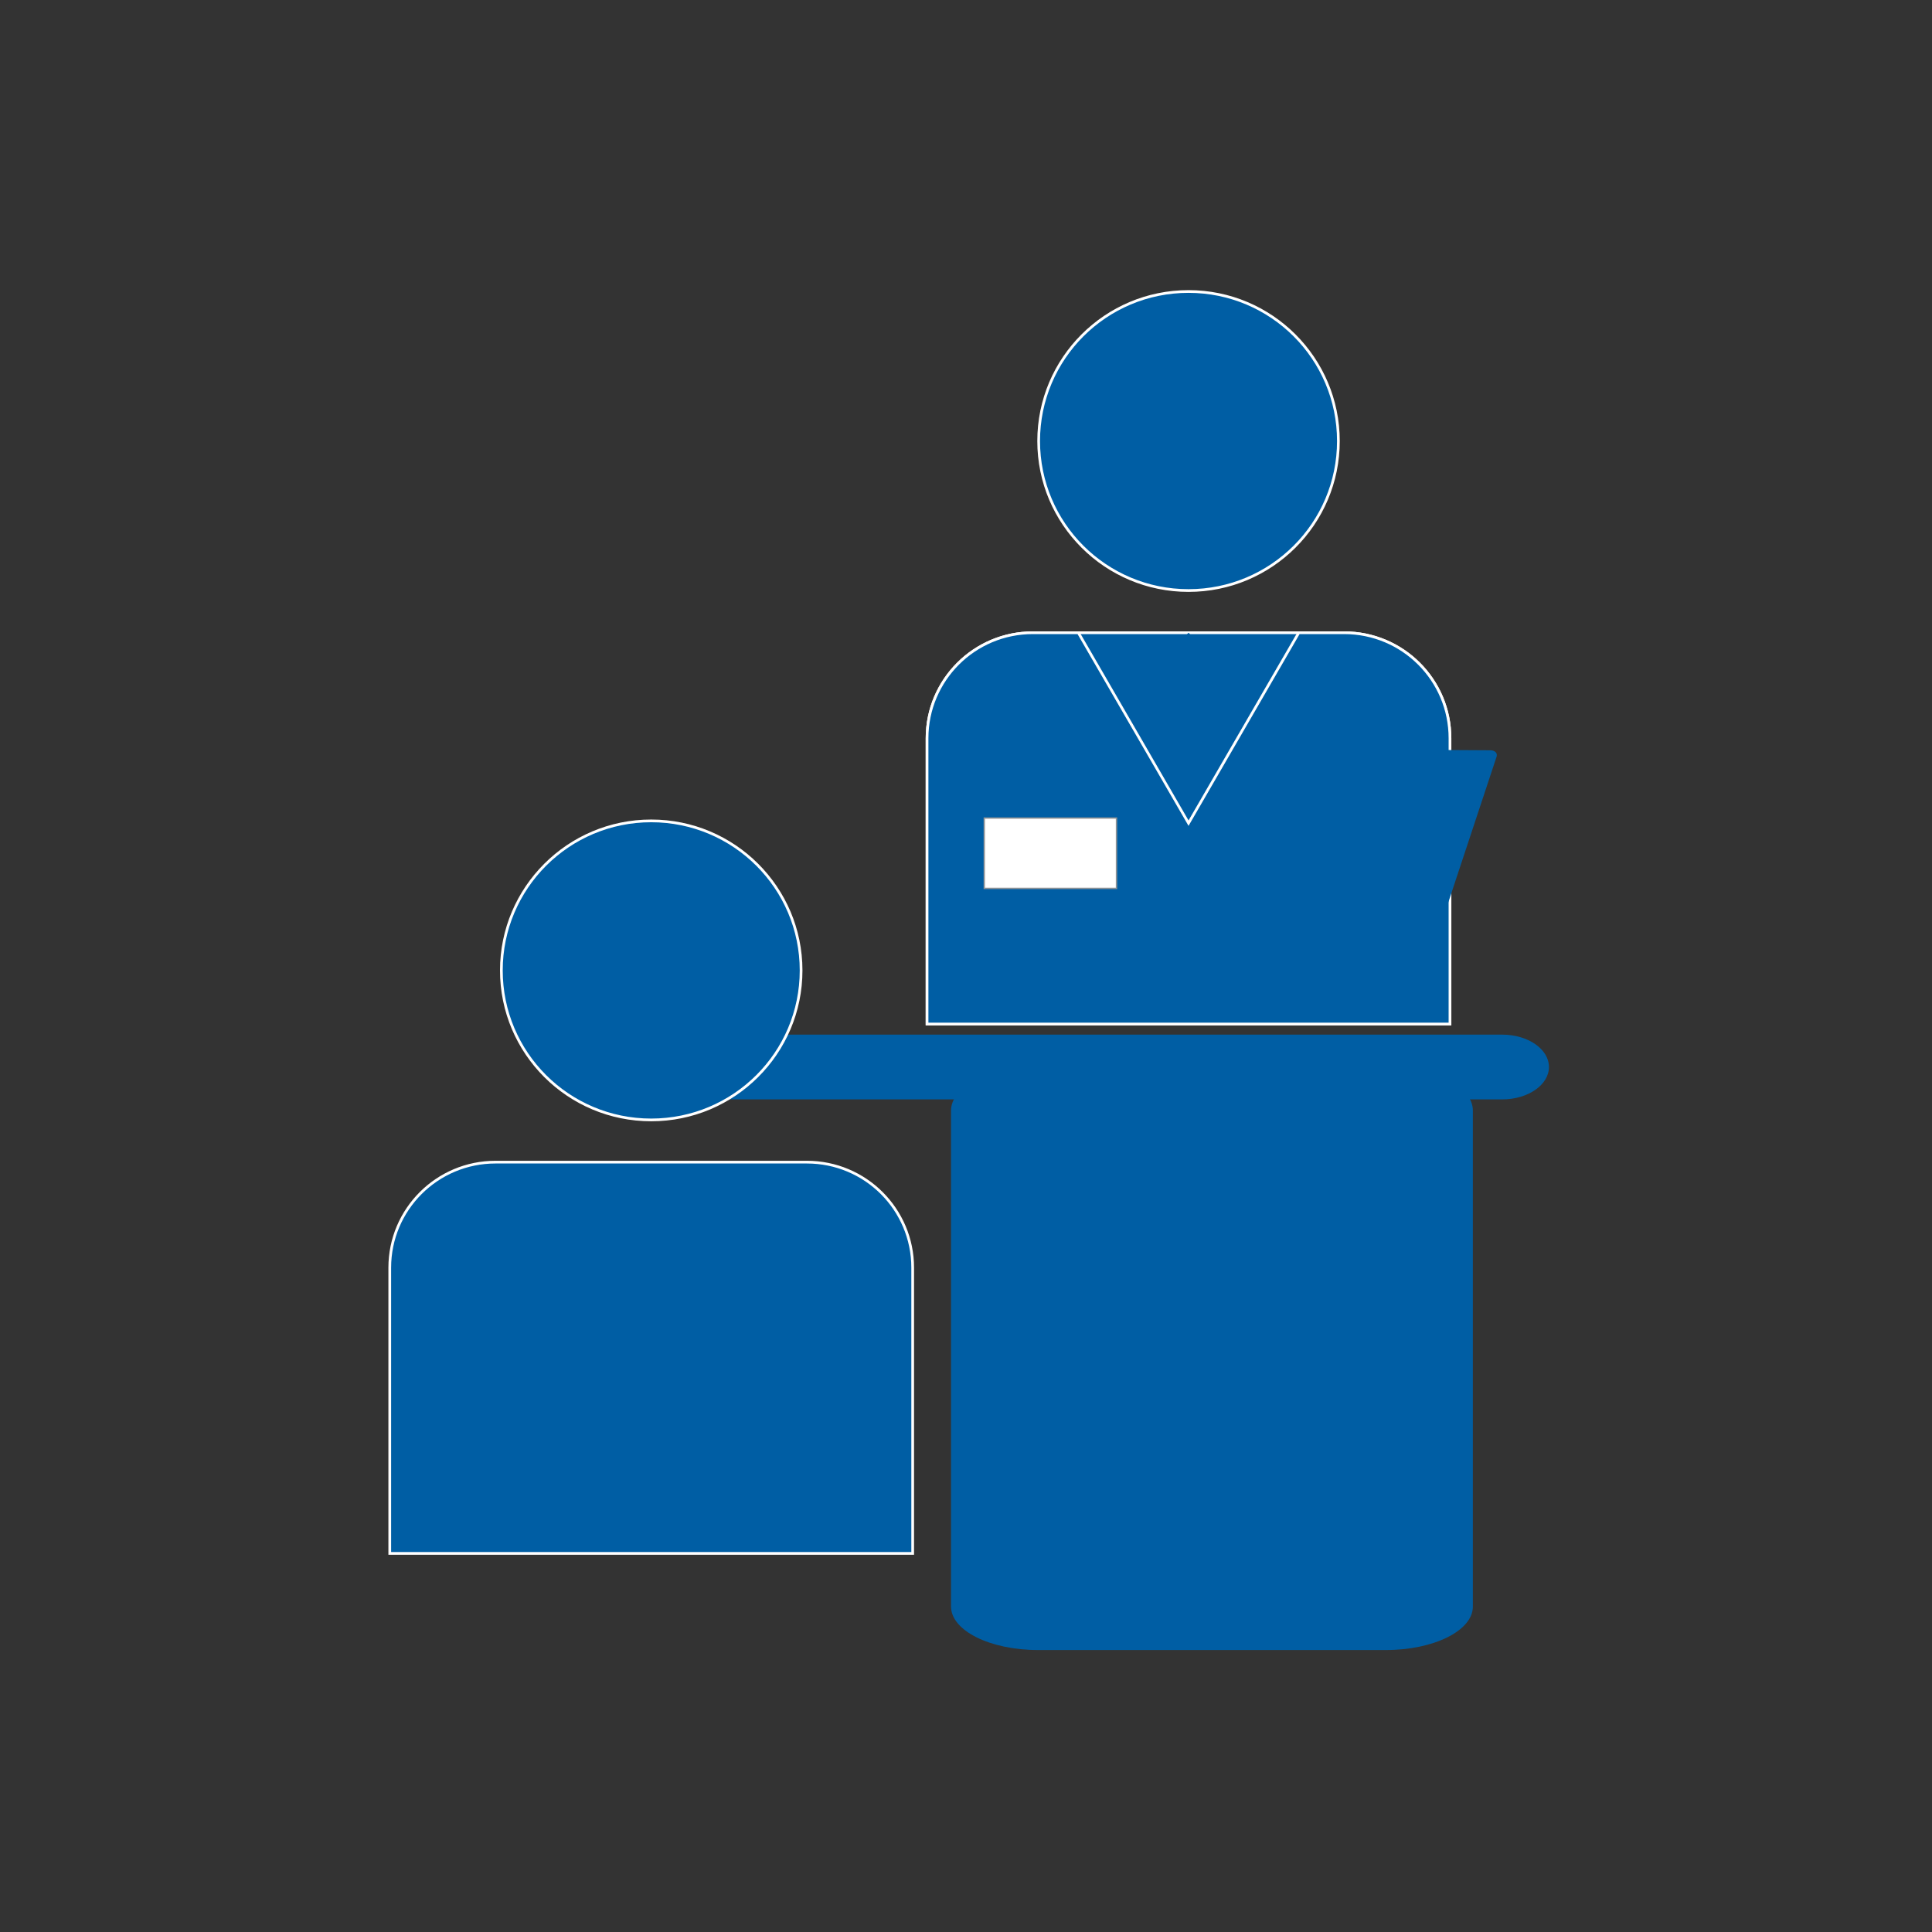 <?xml version="1.0" encoding="utf-8"?>
<!-- Generator: Adobe Illustrator 16.0.0, SVG Export Plug-In . SVG Version: 6.00 Build 0)  -->
<!DOCTYPE svg PUBLIC "-//W3C//DTD SVG 1.1//EN" "http://www.w3.org/Graphics/SVG/1.1/DTD/svg11.dtd">
<svg version="1.1" id="Layer_1" xmlns="http://www.w3.org/2000/svg" xmlns:xlink="http://www.w3.org/1999/xlink" x="0px" y="0px"
	 width="500px" height="500px" viewBox="0 0 500 500" enable-background="new 0 0 500 500" xml:space="preserve">
<rect x="0" y="0" width="500" height="500" fill="#333333" stroke="none"/>
<g>
	<path fill="#005EA4" d="M400.867,276.135c0,4.637-5.422,8.385-12.104,8.385H185.052c-6.671,0-12.078-3.748-12.078-8.385l0,0
		c0-4.619,5.407-8.373,12.078-8.373h203.713C395.445,267.762,400.867,271.516,400.867,276.135L400.867,276.135z"/>
	<path fill="#005EA4" d="M381.176,415.784c0,6.204-10.079,11.243-22.498,11.243h-90.047c-12.438,0-22.503-5.039-22.503-11.243
		v-128.39c0-6.229,10.063-11.261,22.503-11.261h90.047c12.419,0,22.498,5.031,22.498,11.261V415.784z"/>
</g>
<path fill="#005EA4" stroke="#FFFFFF" stroke-width="0.703" stroke-miterlimit="10" d="M375.253,265.014v-73.946
	c0-15.102-12.248-27.318-27.381-27.318h-80.587c-15.1,0-27.364,12.217-27.364,27.318v73.946H375.253L375.253,265.014z"/>
<path fill="#005EA4" stroke="#FFFFFF" stroke-width="0.703" stroke-miterlimit="10" d="M347.872,163.75h-11.746l-28.533,49.285
	l-28.52-49.285h-11.788c-15.1,0-27.364,12.217-27.364,27.318v73.946h135.332v-73.946C375.253,175.966,363.005,163.75,347.872,163.75
	z"/>
<g>
	<g>
		<polygon fill="#005EA4" points="313.864,195.883 313.864,195.673 307.508,165.013 301.311,195.673 301.311,195.883 		"/>
		<polygon fill="#005EA4" points="301.311,195.883 301.311,195.934 307.618,200.587 313.864,195.934 313.864,195.883 		"/>
	</g>
	<polygon fill="#005EA4" points="310.091,166.273 307.593,168.746 305.08,166.273 307.593,163.75 	"/>
</g>
<rect x="254.732" y="211.714" fill="#FFFFFF" stroke="#929497" stroke-width="0.352" stroke-miterlimit="10" width="34.216" height="18.205"/>
<path fill="#005EA4" stroke="#FFFFFF" stroke-width="0.703" stroke-miterlimit="10" d="M307.584,75.44
	c21.431,0,38.789,17.333,38.789,38.701c0,21.376-17.358,38.689-38.789,38.689c-21.424,0-38.779-17.313-38.779-38.689
	C268.805,92.773,286.16,75.44,307.584,75.44"/>
<g>
	<path fill="#005EA4" d="M366.329,259.18c-0.304,0.914-1.499,1.649-2.672,1.641l-54.421-0.312c-1.176-0.006-1.879-0.752-1.575-1.664
		l20.979-63.338c0.302-0.917,1.499-1.652,2.675-1.644l54.419,0.31c1.172,0.009,1.882,0.752,1.577,1.667L366.329,259.18z"/>
	<line fill="none" x1="333.058" y1="201.99" x2="376.953" y2="202.223"/>
	<line fill="none" x1="331.178" y1="207.504" x2="375.071" y2="207.736"/>
	<line fill="none" x1="329.298" y1="213.018" x2="373.191" y2="213.25"/>
	<line fill="none" x1="327.416" y1="218.531" x2="371.312" y2="218.767"/>
	<line fill="none" x1="325.536" y1="224.047" x2="369.436" y2="224.28"/>
	<line fill="none" x1="323.656" y1="229.561" x2="367.553" y2="229.794"/>
	<line fill="none" x1="321.774" y1="235.078" x2="365.674" y2="235.313"/>
	<line fill="none" x1="319.9" y1="240.591" x2="363.794" y2="240.827"/>
	<line fill="none" x1="318.021" y1="246.105" x2="361.914" y2="246.338"/>
	<line fill="none" x1="316.139" y1="251.618" x2="360.035" y2="251.854"/>
</g>
<g>
	<path fill="#005EA4" stroke="#FFFFFF" stroke-width="0.703" stroke-miterlimit="10" d="M236.202,402.021v-73.943
		c0-15.104-12.251-27.318-27.381-27.318h-80.587c-15.1,0-27.365,12.215-27.365,27.318v73.943H236.202z"/>
	<path fill="#005EA4" stroke="#FFFFFF" stroke-width="0.703" stroke-miterlimit="10" d="M207.322,251.146
		c0,21.377-17.362,38.688-38.789,38.688c-21.425,0-38.781-17.311-38.781-38.688c0-21.364,17.356-38.701,38.781-38.701
		C189.96,212.447,207.322,229.783,207.322,251.146z"/>
</g>
</svg>
